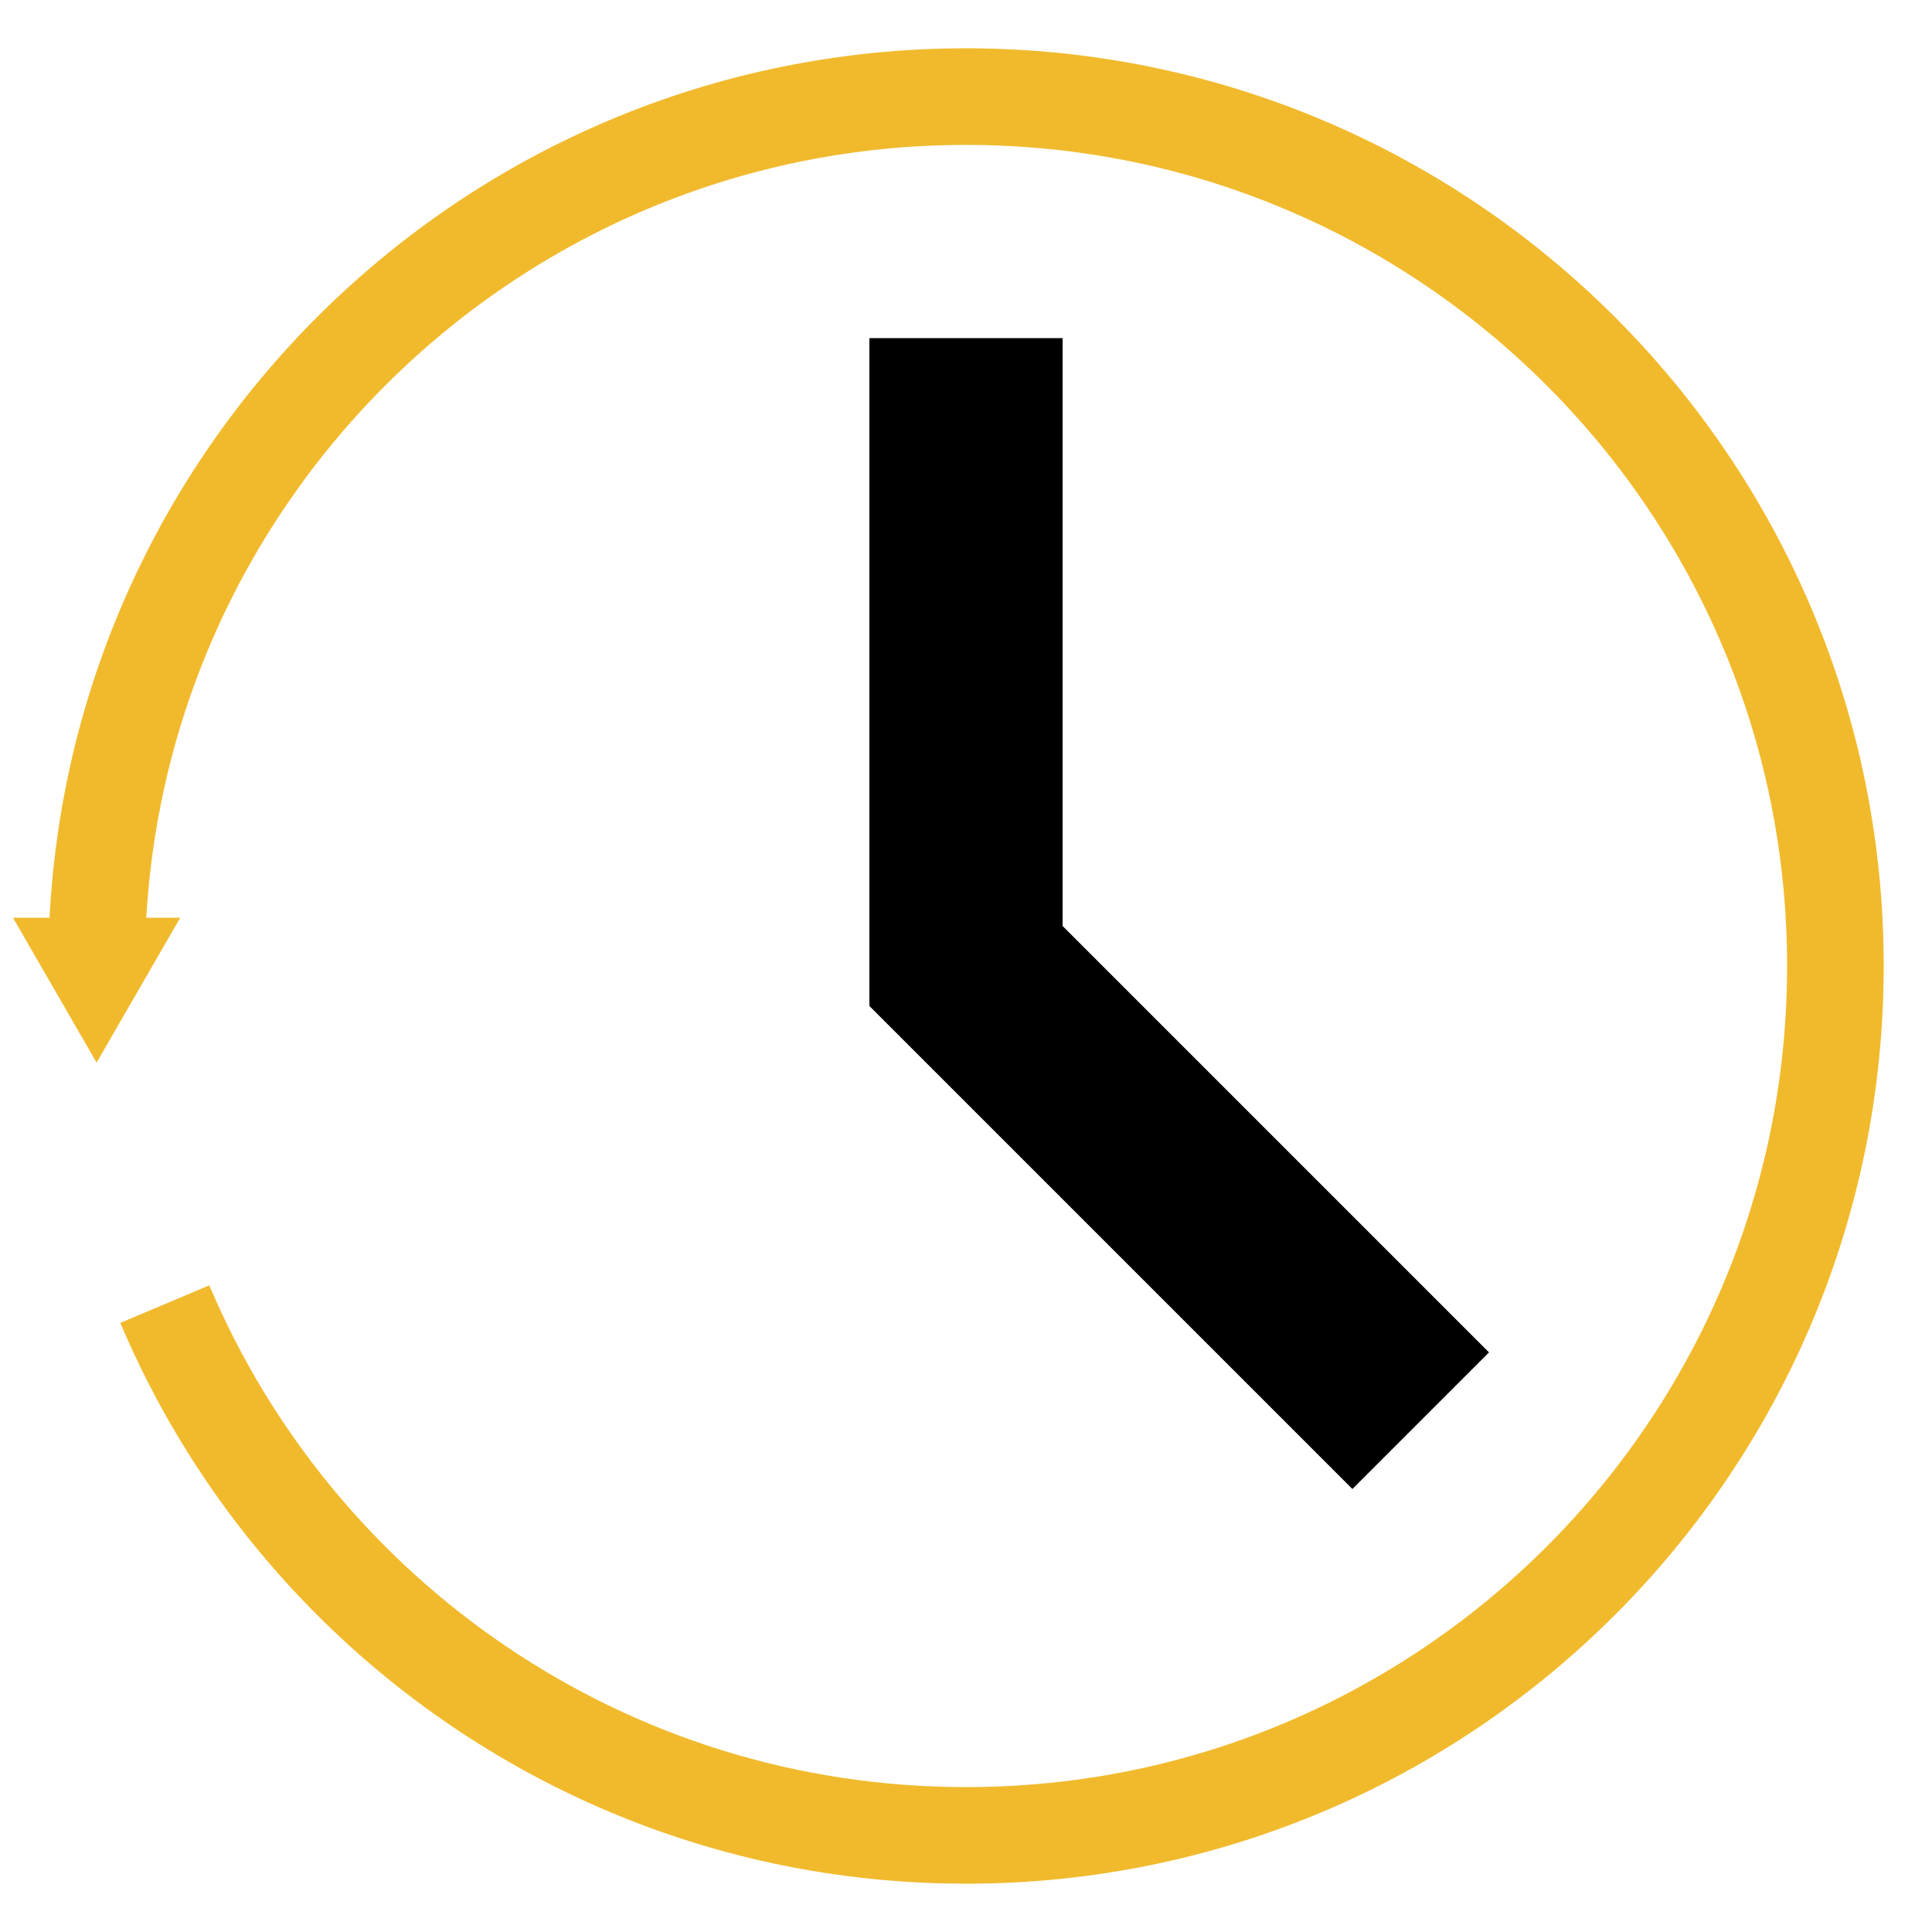 <svg width="20" height="20" viewBox="0 0 20 20" fill="none" xmlns="http://www.w3.org/2000/svg">
<path d="M1 10C1 5.029 5.029 1 10 1C14.971 1 19 5.029 19 10C19 14.971 14.971 19 10 19C6.271 19 3.071 16.732 1.706 13.5" stroke="#F1BA2D"/>
<path d="M1 11L0.134 9.5L1.866 9.5L1 11Z" fill="#F1BA2D"/>
<path d="M10 4.5V10L14 14" stroke="black" stroke-width="2" stroke-linecap="square"/>
</svg>
